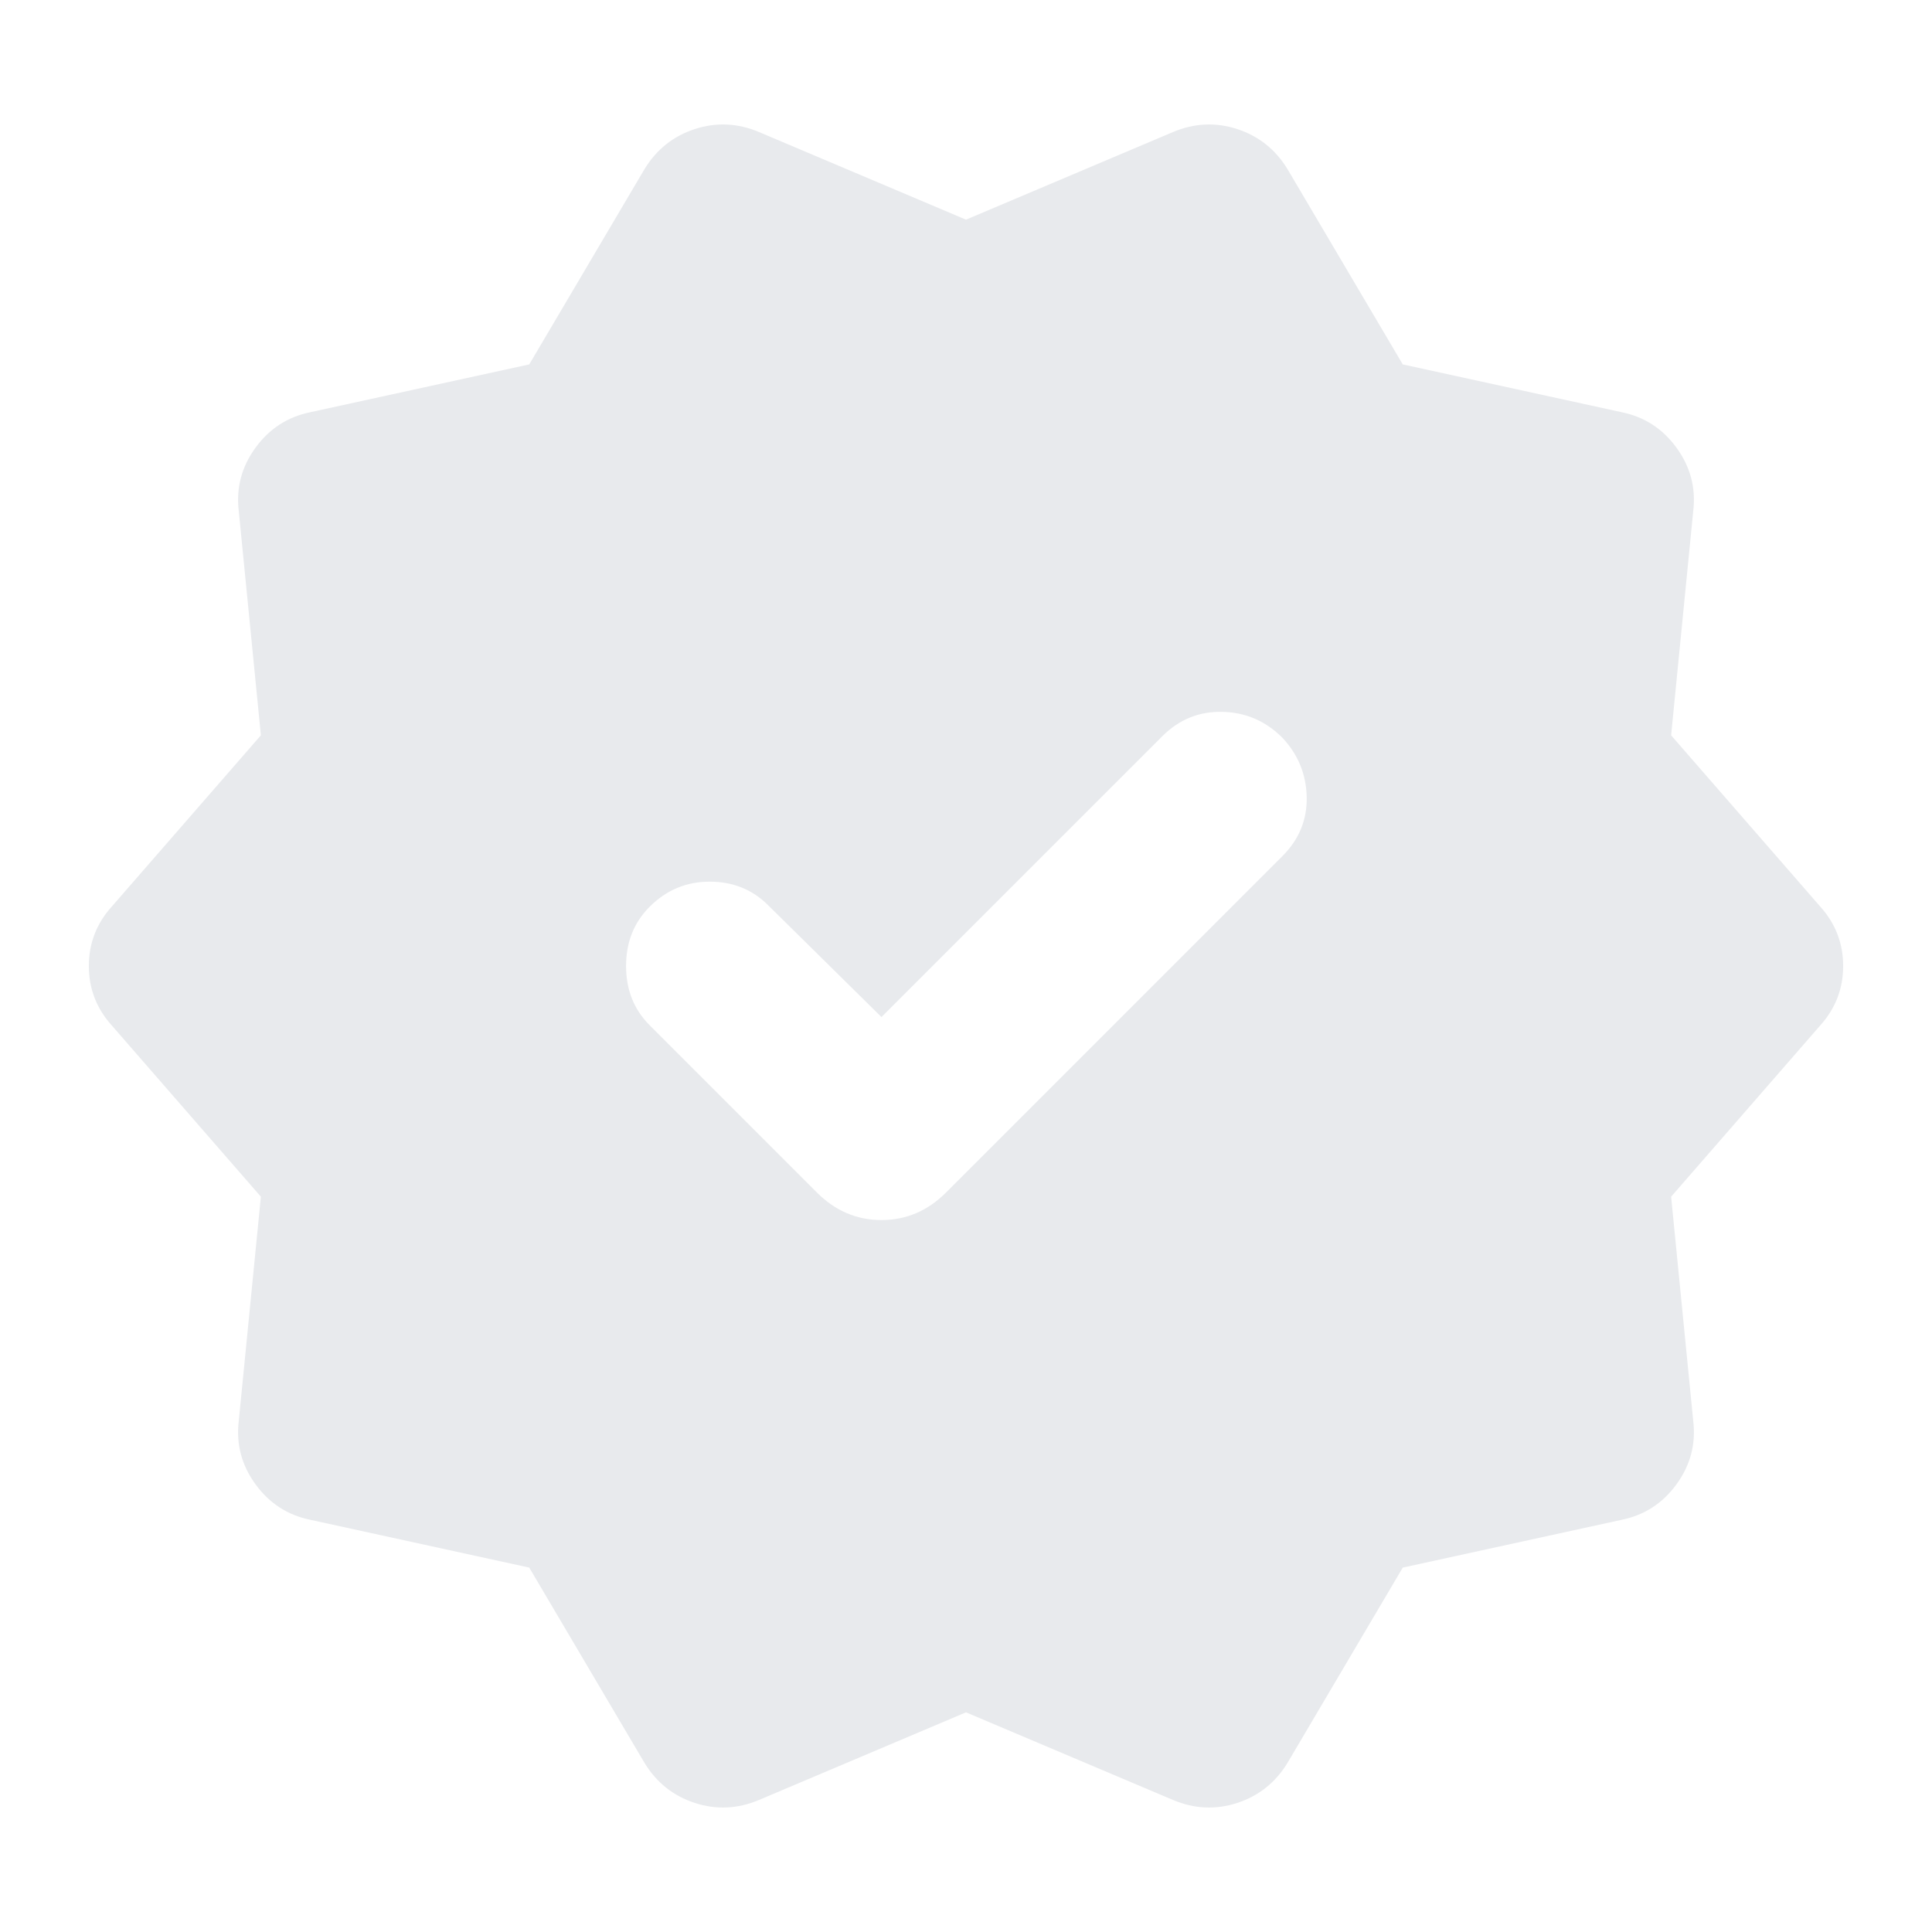 <svg xmlns="http://www.w3.org/2000/svg" height="24px" viewBox="0 -960 960 960" width="24px" fill="#e8eaed"><path d="m438-454.63-56.33-55.57q-11.71-11.71-29.05-11.71t-29.82 12.48q-11.71 11.71-11.71 29.43t11.71 29.43l83.13 83.14q13.68 13.67 32.07 13.67t32.07-13.67L637.2-534.57q12.47-12.47 12.09-29.43-.38-16.96-12.09-29.43-12.48-12.48-29.82-12.86-17.34-.38-29.81 12.09L438-454.63ZM320.26-84.02l-57.28-97.05-108.81-23.76q-16.91-3.47-27.22-17.65-10.32-14.17-8.32-31.32l11-111.57-74.04-85.04Q44.15-463.09 44.15-480t11.44-29.59l74.04-85.04-11-111.57q-2-17.15 8.32-31.32 10.31-14.18 27.22-17.65l108.81-23.76 57.28-97.05q8.96-14.67 24.99-19.89 16.03-5.22 31.95 1.5L480-850.85l102.8-43.52q15.92-6.72 31.95-1.5t24.99 19.89l57.28 97.05 108.81 23.76q16.91 3.47 27.22 17.65 10.32 14.17 8.32 31.32l-11 111.57 74.04 85.04q11.44 12.68 11.44 29.59t-11.44 29.59l-74.04 85.04 11 111.57q2 17.15-8.32 31.32-10.31 14.18-27.22 17.65l-108.81 23.76-57.28 97.05q-8.96 14.67-24.99 19.89-16.03 5.22-31.95-1.5L480-109.15 377.2-65.63q-15.92 6.72-31.95 1.5t-24.99-19.89Z"/></svg>